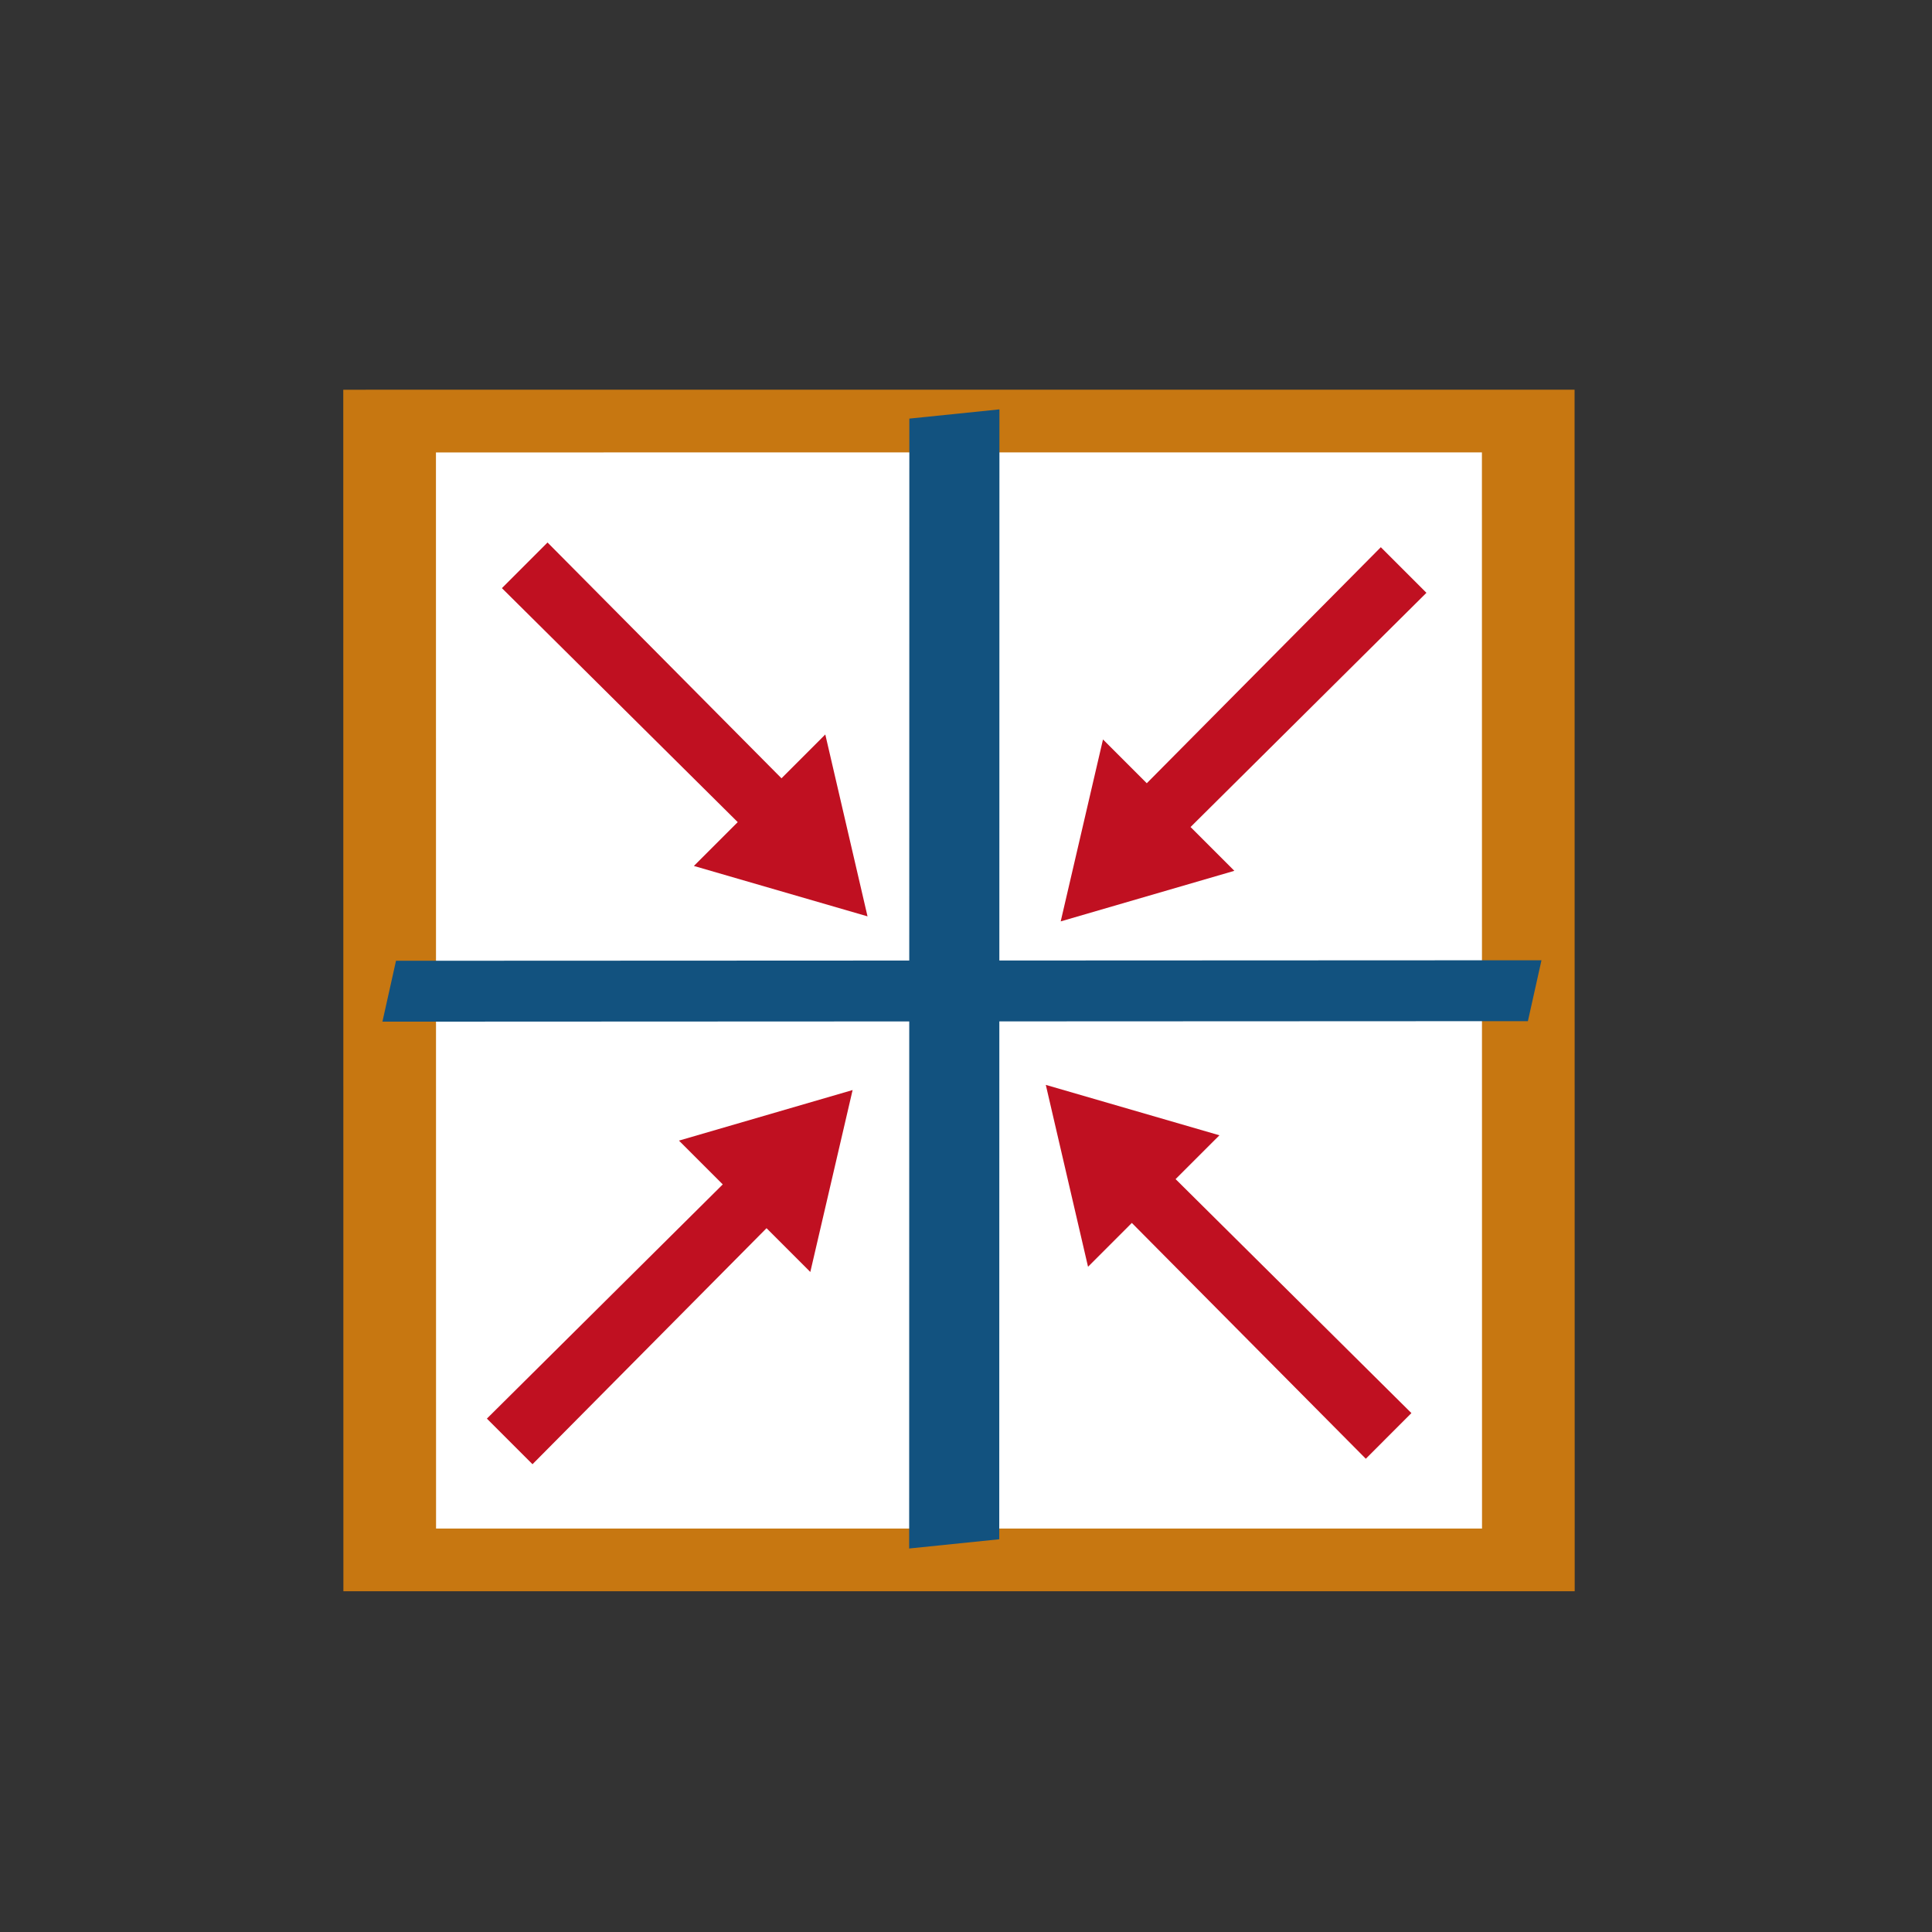<?xml version="1.0" encoding="UTF-8" standalone="no"?>
<svg
   xmlns:dc="http://purl.org/dc/elements/1.1/"
   xmlns:cc="http://creativecommons.org/ns#"
   xmlns:rdf="http://www.w3.org/1999/02/22-rdf-syntax-ns#"
   xmlns:svg="http://www.w3.org/2000/svg"
   xmlns="http://www.w3.org/2000/svg"
   xmlns:sodipodi="http://sodipodi.sourceforge.net/DTD/sodipodi-0.dtd"
   xmlns:inkscape="http://www.inkscape.org/namespaces/inkscape"
   version="1.1"
   width="76"
   height="76"
   viewBox="0 0 76.00 76.00"
   enable-background="new 0 0 76.00 76.00"
   xml:space="preserve"
   id="svg2"
   inkscape:version="0.91 r"
   sodipodi:docname="LayerAutoGroup.svg"><rect x="0" y="0" width="76.00" height="76.00" fill="#333333" stroke="none"/><defs
     id="defs8" /><sodipodi:namedview
     pagecolor="#ffffff"
     bordercolor="#666666"
     borderopacity="1"
     objecttolerance="10"
     gridtolerance="10"
     guidetolerance="10"
     inkscape:pageopacity="0"
     inkscape:pageshadow="2"
     inkscape:window-width="640"
     inkscape:window-height="480"
     id="namedview6"
     showgrid="false"
     inkscape:zoom="11.626901"
     inkscape:cx="44.9568"
     inkscape:cy="37.945977"
     inkscape:current-layer="g4256"
     showguides="true"
     inkscape:guide-bbox="true"><sodipodi:guide
       position="11.527,51.323"
       orientation="1,0"
       id="guide4151" /><sodipodi:guide
       position="19.351,66.384"
       orientation="0,1"
       id="guide4153" /><sodipodi:guide
       position="24.82,9.507"
       orientation="0,1"
       id="guide4155" /><sodipodi:guide
       position="64.196,44.76"
       orientation="1,0"
       id="guide4157" /></sodipodi:namedview><g
     id="g4256"
     transform="matrix(0.702,0.589,-0.988,0.571,51.141,-8.254)"><rect
       style="color:#000000;clip-rule:nonzero;display:inline;overflow:visible;visibility:visible;opacity:1;isolation:auto;mix-blend-mode:normal;color-interpolation:sRGB;color-interpolation-filters:linearRGB;solid-color:#000000;solid-opacity:1;fill:#ffffff;fill-opacity:1;fill-rule:nonzero;stroke:#c77711;stroke-width:3.043;stroke-linecap:square;stroke-linejoin:miter;stroke-miterlimit:2;stroke-dasharray:none;stroke-dashoffset:0;stroke-opacity:1;color-rendering:auto;image-rendering:auto;shape-rendering:auto;text-rendering:auto;enable-background:accumulate"
       id="rect4419"
       width="37.389"
       height="55.263"
       x="-29.898"
       y="30.614"
       transform="matrix(0.696,-0.718,0.815,0.579,0,0)" /><g
       id="g4425"
       style="stroke:#12527f;stroke-width:3.026;stroke-miterlimit:0;stroke-dasharray:none;stroke-linecap:square;fill:#c2c2c2"><path
         inkscape:connector-curvature="0"
         id="path4421"
         d="M 17.961,26.525 60.257,56.584"
         style="fill:#c2c2c2;fill-rule:evenodd;stroke:#12527f;stroke-width:2.924;stroke-linecap:square;stroke-linejoin:miter;stroke-miterlimit:0;stroke-dasharray:none;stroke-opacity:1" /><path
         inkscape:connector-curvature="0"
         id="path4423"
         d="M 27.695,54.173 51.824,29.251"
         style="fill:#c2c2c2;fill-rule:evenodd;stroke:#12527f;stroke-width:2.92;stroke-linecap:square;stroke-linejoin:miter;stroke-miterlimit:0;stroke-dasharray:none;stroke-opacity:1" /></g><path
       style="fill:#c01021;fill-rule:evenodd;stroke:none;stroke-width:1.009px;stroke-linecap:butt;stroke-linejoin:miter;stroke-opacity:1"
       d="m 41.943,52.787 3.871,12.142 2.846,0.206 -3.985,-12.15 2.732,0.198 -6.228,-6.109 -1.969,5.515 z"
       id="path4249"
       inkscape:connector-curvature="0"
       sodipodi:nodetypes="cccccccc" /><path
       style="fill:#c01021;fill-rule:evenodd;stroke:none;stroke-width:1.009px;stroke-linecap:butt;stroke-linejoin:miter;stroke-opacity:1"
       d="m 52.083,41.962 14.643,1.015 0.763,2.358 -14.673,-1.11 0.732,2.264 -8.158,-4.115 5.962,-2.677 z"
       id="path4249-4"
       inkscape:connector-curvature="0"
       sodipodi:nodetypes="cccccccc" /><path
       style="fill:#c01021;fill-rule:evenodd;stroke:none;stroke-width:1.009px;stroke-linecap:butt;stroke-linejoin:miter;stroke-opacity:1"
       d="m 27.958,42.254 -14.643,-1.015 -0.763,-2.358 14.673,1.11 -0.732,-2.264 8.158,4.115 -5.962,2.677 z"
       id="path4249-6"
       inkscape:connector-curvature="0"
       sodipodi:nodetypes="cccccccc" /><path
       style="fill:#c01021;fill-rule:evenodd;stroke:none;stroke-width:1.009px;stroke-linecap:butt;stroke-linejoin:miter;stroke-opacity:1"
       d="m 38.501,31.716 -3.871,-12.142 -2.846,-0.206 3.985,12.15 -2.732,-0.198 6.228,6.109 1.969,-5.515 z"
       id="path4249-4-2"
       inkscape:connector-curvature="0"
       sodipodi:nodetypes="cccccccc" /></g></svg>